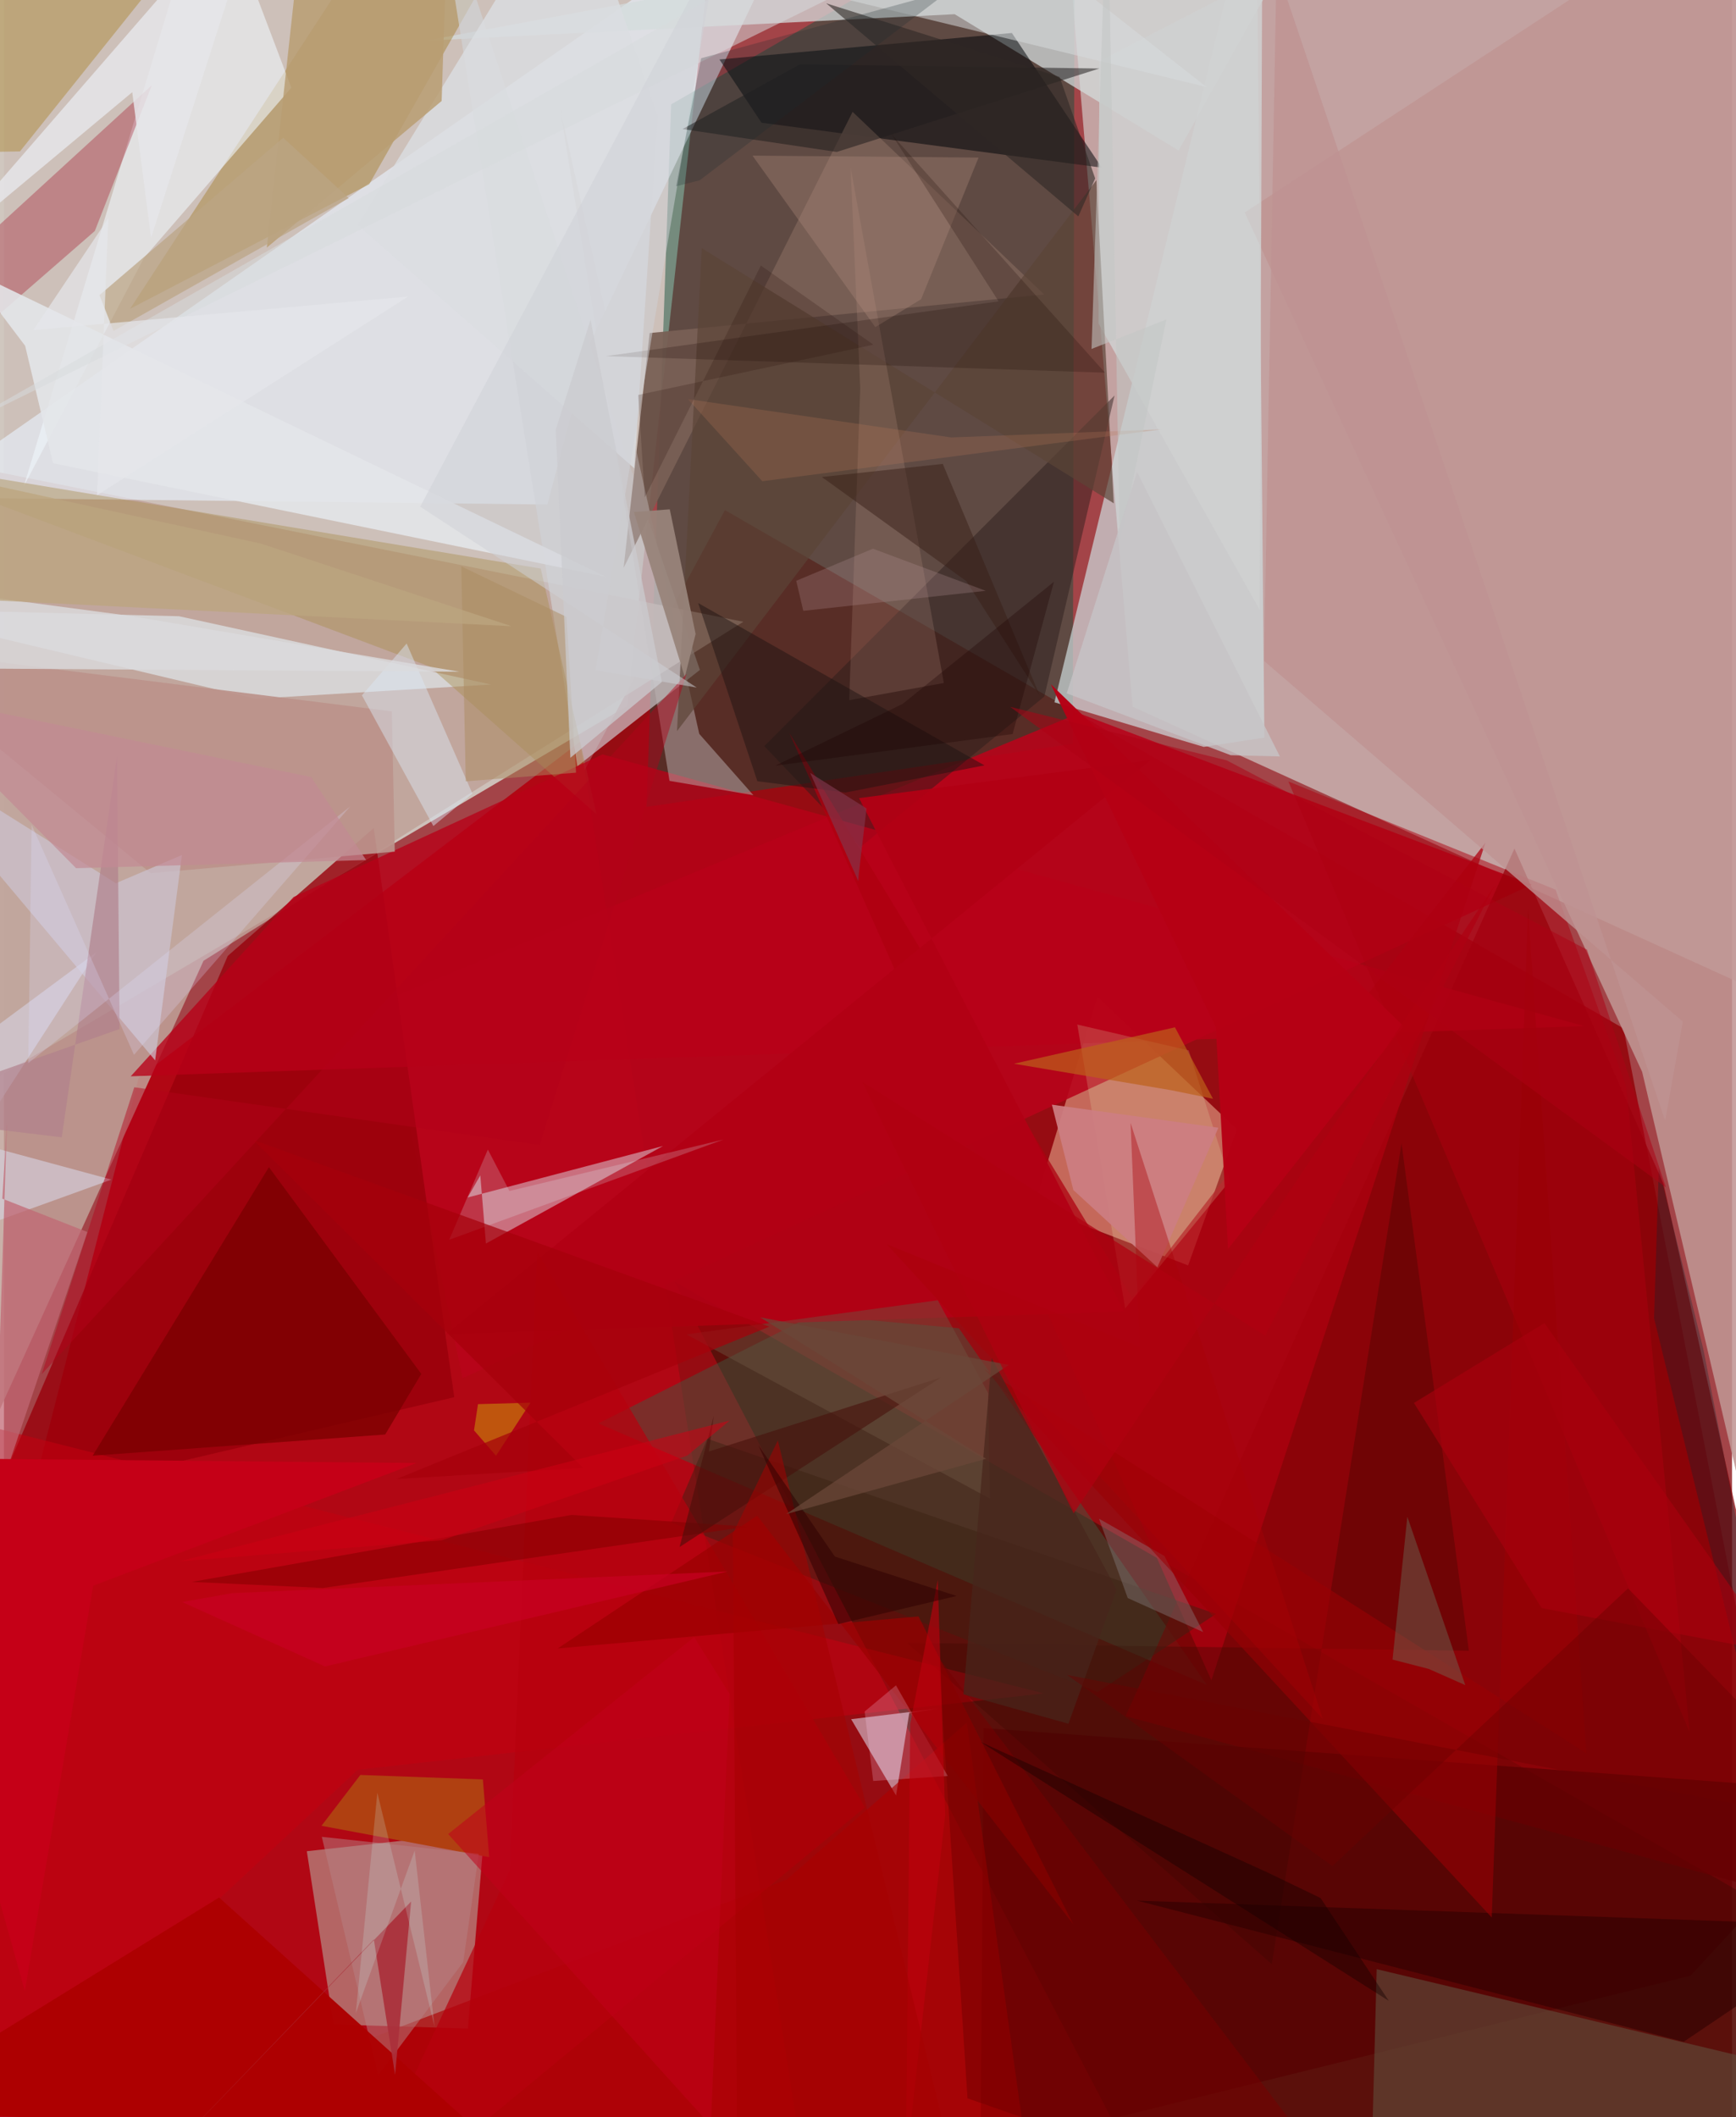 <svg xmlns="http://www.w3.org/2000/svg" width="228" height="278" viewBox="0 0 836 1024"><path fill="#a34448" d="M0 0h836v1024H0z"/><path fill="#cfc5bd" fill-opacity=".961" d="M-62-62l404.269 34.565-40.728 368.873-347.81 205.025z"/><path fill="#930008" fill-opacity=".827" d="M348.792 246.715L-62 1008.001 898 1086 783.497 497.413z"/><path fill="#d0c7c4" fill-opacity=".718" d="M894.404 500.221L546.002 341.797 516.862-1.946 898-3.835z"/><path fill="#b10714" d="M392.823 1086L278.727 358.744 65.102 521.416-62 1017.708z"/><path fill="#15523d" fill-opacity=".478" d="M310.874 390.265l11.898-339.793L518.002-62l-.93 421.788z"/><path fill="#111504" fill-opacity=".439" d="M324.403 619.86l212.581 407.088L846.177 1086l49.933-138.726z"/><path fill="#ecb597" fill-opacity=".541" d="M596.488 546.173l-23.63 65.867-74.425-28.606 30.558-101.338z"/><path fill="#b7e2cf" fill-opacity=".431" d="M224.445 981.158l-64.989-2.027-12.938-83.763 85.871-9.464z"/><path fill="#bfa298" fill-opacity=".847" d="M-59.328 807.963l155.87-343.266 261.157-163.973-401.77-80.672z"/><path fill="#e9f4fe" fill-opacity=".608" d="M283.818 165.125L392.561-62l-433.73 302.557 304.056 3.457z"/><path fill="#cfdedf" fill-opacity=".686" d="M580.42 361.252l29.34-4.513L605.833-62l-97.641 401.684z"/><path fill="#c09593" fill-opacity=".871" d="M792.512 518.44l49.079 208.64 5.15-785.688-246.514 161.37z"/><path fill="#d4dcdc" fill-opacity=".737" d="M459.93 6.874L203.876 19.697 643.766-62 568.273 72.77z"/><path fill="#b7041a" fill-opacity=".894" d="M221.883 666.63l517.215-238.773-219.074-82.898-336.426 139.197z"/><path fill="#3d5a42" fill-opacity=".455" d="M461.983 642.43l120.023 172.595-294.481-126.56 103.987-52.43z"/><path fill="#a37c2b" fill-opacity=".443" d="M198.848-62l36.653 47.477L176.71 89.113 61.013 149.37z"/><path fill="#d0d3d9" fill-opacity=".647" d="M299.533 215.83l37.142 108.185-59.265 46.578L208.34-62z"/><path fill="#98000b" fill-opacity=".796" d="M217.846 675.777l-223.982 52.43 114.408-265.87 70.619-61.87z"/><path fill="#000509" fill-opacity=".525" d="M531.125 81.092l-43.516-65.13L346.132 28.76l20.34 30.599z"/><path fill="#880005" fill-opacity=".737" d="M542.651 830.03l337.87 91.776-77.694-349.3-72.092-162.085z"/><path fill="#e1f8ff" fill-opacity=".439" d="M230.449 568.475l-6.138 10.716 94.52-24.907-85.668 47.173z"/><path fill="#dfe8ec" fill-opacity=".686" d="M235.645 331.072L84.699 298.053-62 294.323l183.631 43.63z"/><path fill="#c593a0" fill-opacity=".851" d="M437.946 828.565l14.409-2.272-42.506 5.217 21.727 36.92z"/><path fill="#f0f7fb" fill-opacity=".584" d="M9.603 235.16L99.493-62l39.545 104.412-71.32 82.375z"/><path fill="#795f55" fill-opacity=".945" d="M503.244 142.428l-92.692-88.327-110.774 220.534 12.593-113.55z"/><path fill="#560000" fill-opacity=".675" d="M473.934 835.805l-1.492 204.608 343.47-84.852L898 866.784z"/><path fill="#604c3b" fill-opacity=".62" d="M660.545 1086l3.549-133.588L898 1008.241v10.833z"/><path fill="#9e021b" fill-opacity=".314" d="M-62 203.934l56.953-92.554 76.563-70.146-27.56 70.487z"/><path fill="#a58b49" fill-opacity=".412" d="M-62 221.659l267.937 100.71 80.777 71.517L259.672 275z"/><path fill="#2a1d1b" fill-opacity=".467" d="M414.38 409.678l-46.555-48.797L537.28 191.282l-33.965 145.591z"/><path fill="#b80018" fill-opacity=".776" d="M140.103 433.855l-78.778 86.716 703.103-24.287-474.816-131.407z"/><path fill="#ac0000" fill-opacity=".643" d="M500.905 1086l-461.94-47.452L378.61 909.126l87.183-75.925z"/><path fill="#ae0010" fill-opacity=".741" d="M584.121 812.727l132.57-405.145-170.867 220.096-165.884-273.15z"/><path fill="#cfd0d0" fill-opacity=".863" d="M529.93 29.552l78.751-40.655-1.189 306.044-77.947-138.44z"/><path fill="#ab8533" fill-opacity=".459" d="M25.34-62h90.705L7.753 73.228l-42.242.742z"/><path fill="#beb4b3" fill-opacity=".486" d="M362.564 384.622l-26.203-29.68-67.526-303.547 53.134 326.273z"/><path fill="#5c4437" fill-opacity=".682" d="M337.603 120.033L325.602 353.62 528.48 87.138l8.423 156.293z"/><path fill="#c20011" fill-opacity=".576" d="M503.199 819.048L171.182 855.95-62 1073.184V676.056z"/><path fill="#bb938b" fill-opacity=".933" d="M70.974 422.348l118.086-10.446-1.395-67.837L-62 312.784z"/><path fill="#ccc2ce" fill-opacity=".722" d="M54.158 427.184L86.1 413.54l-12.96 99.332-131.418-156.32z"/><path fill="#7b0000" fill-opacity=".78" d="M201.905 664.515l-17.48 29.308-141.512 10.249 85.262-139.565z"/><path fill="#b20015" fill-opacity=".945" d="M413.66 386.02l128.215 248.3-328.004 11.01 340.74-277.692z"/><path fill="#e4e6e9" fill-opacity=".882" d="M23.74 224.044l-13.49-56.78-28.163-37.27L291.4 279.03z"/><path fill="#b04011" d="M172.41 858.488l-18.797 24.592 81.145 15.166-3.076-37.607z"/><path fill="#e3e7b2" fill-opacity=".2" d="M573.133 508.047l-53.883-12.506 23.162 137.328 50.77-61.828z"/><path fill="#3b0802" fill-opacity=".341" d="M436.838 794.58l176.5 155.426 62.77-397.008 32.56 245.4z"/><path fill="#3a2013" fill-opacity=".467" d="M340.256 695.868l246.111 84.737-57.278 37.775-206.209-82z"/><path fill="#ac000f" fill-opacity=".502" d="M784.79 525.694L815.495 837.8 621.36 377.959l129.27 52.35z"/><path fill="#dae7f4" fill-opacity=".463" d="M226.642 383.844l-18.908 15.689-34.554-63.211 21.625-25.07z"/><path fill="#e6e6ea" fill-opacity=".847" d="M-34.68 125.314L62.06 44.59l9.097 70.431L127.978-62z"/><path fill="#2f0001" fill-opacity=".588" d="M898 931.502l-349.867-12.249 264.465 68.278L898 929.946z"/><path fill="#cba191" fill-opacity=".188" d="M414.244 187.91l-4.645-106.77 45.1 249.205-45.802 8.292z"/><path fill="#042832" fill-opacity=".298" d="M798.276 637.588l2.279-72.657 21.719 88.331L898 1044.645z"/><path fill="#bf9392" fill-opacity=".792" d="M609.566 319.646l202.626 174.496-8.552 47.86L615.622-15.756z"/><path fill="#dbdde1" fill-opacity=".808" d="M316.195 56.104L275.885-62 171.127 108.812l133.827 117.702z"/><path fill="#8c8486" fill-opacity=".384" d="M529.738 734.536l31.67 18.046 18.736 36.804-36.49-16.462z"/><path fill="#b7000d" fill-opacity=".718" d="M416.518 874.134L160.052 1086l84.62-181.34 13.273-299.38z"/><path fill="#990104" fill-opacity=".588" d="M474.309 662.219l291.217 185.799-28.23-408.218-17.554 487.623z"/><path fill="#d3cedb" fill-opacity=".671" d="M51.994 570.53l-102.138 36.926 94.94-147L-62 539.668z"/><path fill="#b58184" fill-opacity=".502" d="M229.701 896.628l-75.937-8.224 27.244 115.394L222.181 949z"/><path fill="#687b65" fill-opacity=".384" d="M678.923 733.604l-7.172 69.07 17.522 4.532 17.672 7.822z"/><path fill="#ad0002" fill-opacity=".976" d="M-62 1020.177l306.717 16.654L291.085 1086 104.063 917.755z"/><path fill="#1e1412" fill-opacity=".478" d="M364.47 377.85l-28.632-86.182 138.48 78.51-67.173 13.127z"/><path fill="#211d1d" fill-opacity=".533" d="M402.876 73.499l127.005-40.367-144.844-1.994-56.747 31.278z"/><path fill="#b28e7e" fill-opacity=".325" d="M421.527 158.23l22.163-13.514 27.788-68.503-109.359-.94z"/><path fill="#1a0600" fill-opacity=".22" d="M532.658 180.254L429.518 65.116l51.665 80.647-189.943 26.49z"/><path fill="#990001" fill-opacity=".686" d="M442.45 781.81L267.882 797.3l96.49-64.229 152.87 197.536z"/><path fill="#dcfbff" fill-opacity=".2" d="M215.395 599.64l18.703-43.63 10.43 20.033 103.57-24.895z"/><path fill="#6e5543" fill-opacity=".443" d="M451.747 628.892L330.123 645.38l146.897 79.47-.914-51.06z"/><path fill="#b17f8b" fill-opacity=".675" d="M54.717 365.65L27.954 550.08-62 539.305l117.928-41.608z"/><path fill="#750000" fill-opacity=".541" d="M621.107 1024.082L669.449 1086l-203.296-71.108-13.923-213.014z"/><path fill="#98847a" fill-opacity=".941" d="M304.731 247.637l17.375-1.288 12.492 60.293-5.219 20.837z"/><path fill="#ffdbfd" fill-opacity=".212" d="M431.531 815.141l25.057 43.845-36.068 2.413-4.152-33.592z"/><path fill="#bd601a" fill-opacity=".698" d="M488.6 514.486l75.912 12.79 20.38 4.149-18.397-34.548z"/><path fill="#860000" fill-opacity=".573" d="M274.625 732.7L90.817 765.122l63.472 2.934 205.619-29.696z"/><path fill="#ab303b" fill-opacity=".922" d="M178.937 938.047L65.859 1055.634 196.982 919.69l-7.777 83.814z"/><path fill="#b50115" fill-opacity=".98" d="M592.182 604.078l-5.92-107.231-79.843-165.934L677.018 496.27z"/><path fill="#381f16" fill-opacity=".475" d="M454.17 224.37l46.993 112.255-35.623-55.551-69.877-50.366z"/><path fill="#cc7d82" fill-opacity=".933" d="M557.982 612.906l-40.637-37.327-10.375-41.29 80.54 11.147z"/><path fill="#cfb005" fill-opacity=".459" d="M227.397 691.82l10.653 12.28 16.679-25.672-25.401.71z"/><path fill="#c06773" fill-opacity=".737" d="M-4.627 728.867l6.084-185.91-2.238 36.795 41.162 16.138z"/><path fill="#d7dbdd" fill-opacity=".525" d="M401.477-1.769L-25.312 208.556 449.075-62 581.778 42.094z"/><path fill="#aa000f" fill-opacity=".596" d="M745.22 639.935l-63.106 38.62 61.781 99.197 113.891 21.505z"/><path fill="#dfe1ff" fill-opacity=".243" d="M62.905 510.195l104.58-120.133-155.73 124.132 1.646-115.237z"/><path fill="#b89d72" fill-opacity=".835" d="M143.375-28.666L127.16 119.77l84.581-70.94 2.657-81.444z"/><path fill="#c50017" d="M199.62 707.6L-62 705.075l72.1 257.919L43.15 766.96z"/><path fill="#b97a59" fill-opacity=".251" d="M330.847 193.017l127.431 18.564 101.633-3.911-193.042 25.082z"/><path fill="#dbdbdd" fill-opacity=".804" d="M-62 323.029l282.35 1.867L61.402 297.94-62 281.56z"/><path fill="#47261b" fill-opacity=".706" d="M514.975 833.717l-50.807-14.229 13.643-162.624 60.427 111.958z"/><path fill="#2e2825" fill-opacity=".588" d="M519.76 104.677L397.787 1.6l112.916 35.634 17.199 49.069z"/><path fill="#80384e" fill-opacity=".635" d="M413.548 422.58l3.743-31.563-27.272-17.202 23.27 52.323z"/><path fill="#6b0000" fill-opacity=".431" d="M514.307 810.093l128.365 92.455L785.684 768.23 898 884.074z"/><path fill="#a6010b" fill-opacity=".702" d="M370.272 641.641l-249.77-90.348 159.672 158.673-90.222 5.385z"/><path fill="#b4001a" fill-opacity=".447" d="M259.171 553.82L63.04 525.874 18.235 664.668l312.016-338.792z"/><path fill="#450f0a" fill-opacity=".565" d="M453.218 666.284l-112.166 35.745 2.356-17.294-16.574 63.516z"/><path fill="#b69599" fill-opacity=".259" d="M383.281 280.909l3.416 14.535 88.272-9.686-54.589-20.374z"/><path fill="#a90006" fill-opacity=".392" d="M638.012 831.384L427.011 601.751l122.45 49.8-4.421-108.393z"/><path fill="#bc000d" fill-opacity=".62" d="M455.337 877.843l-19.067 170.695 2.154-214.748 13.336-69.598z"/><path fill="#aa8b61" fill-opacity=".51" d="M272.136 298.375l4.63 75.337-53.36 4.198-2.162-103.99z"/><path fill="#c1001c" fill-opacity=".533" d="M341.944 1028.077l9.107-208.744-17.12-27.506-119.037 95.233z"/><path fill="#130000" fill-opacity=".42" d="M472.304 842.457l197.628 125.275-32.993-49.723-25.903-12.478z"/><path fill="#a50000" fill-opacity=".533" d="M374.387 696.675L468.569 1086l-113.587-8.39-2.38-335.766z"/><path fill="#cd0013" fill-opacity=".541" d="M211.778 744.99l118.74-40.945 20.6-16.988-266.23 68.114z"/><path fill="#cdfffa" fill-opacity=".184" d="M208.32 980.303l-9.621-85.278-28.48 78.633 10.41-106.557z"/><path fill="#cfd1d6" fill-opacity=".518" d="M286.193 324.147l59.023-349.894-143.849 270.8 133.771 87.502z"/><path fill="#c2c6c4" fill-opacity=".565" d="M526.144 168.767L533.798-62l6.017 324.761 22.554-108.242z"/><path fill="#bca57f" fill-opacity=".757" d="M245.59 302.887l-121.17-39.952-162.944-35.577-15.508 60.564z"/><path fill="#baa584" fill-opacity=".718" d="M166.783 95.832L53.007 160.075l-6.798-17.332 88.886-76.11z"/><path fill="#240e08" fill-opacity=".2" d="M306.844 191.021l113.765-24.31-54.452-38.275-56.138 112.18z"/><path fill="#1a2b2f" fill-opacity=".243" d="M325.144 90.101l12.14-61.926L457.415-4.548 336.572 87.197z"/><path fill="#2e0000" fill-opacity=".525" d="M460.873 771.912l-57.228 13.61-38.689-86.539 37.025 53.876z"/><path fill="#6a4839" fill-opacity=".733" d="M486.162 660.165l-107.737 72.143 96.716-26.737-109.32-68.43z"/><path fill="#1b0000" fill-opacity=".306" d="M434.719 340.473l73.25-59.104-20.008 73.674-114.854 15.301z"/><path fill="#c6c4c6" fill-opacity=".792" d="M617.252 365.867l-23.764-.6-79.365-29.914 34.019-107.164z"/><path fill="#cbcbcf" fill-opacity=".753" d="M318.282 329.833l-44.252 36.689-7.107-158.683 16.853-53.217z"/><path fill="#e5e7eb" fill-opacity=".698" d="M45.033 239.517l5.499-134.049-36.303 54.19 181.284-16.223z"/><path fill="#af0010" fill-opacity=".718" d="M415.25 523.3l102.235 208.67 203.854-303.972-111.224 218.014z"/><path fill="#c28994" fill-opacity=".706" d="M34.9 419.915l-83.884-84.806 197.543 40.717 26.66 40.158z"/><path fill="#c90023" fill-opacity=".663" d="M155.306 806.007l-69.104-31.155 24.283-4.316 239.677-10.468z"/><path fill="#ad0014" fill-opacity=".514" d="M486.77 341.874l317.237 232.39-38.203-114.929-174.229-91.557z"/></svg>